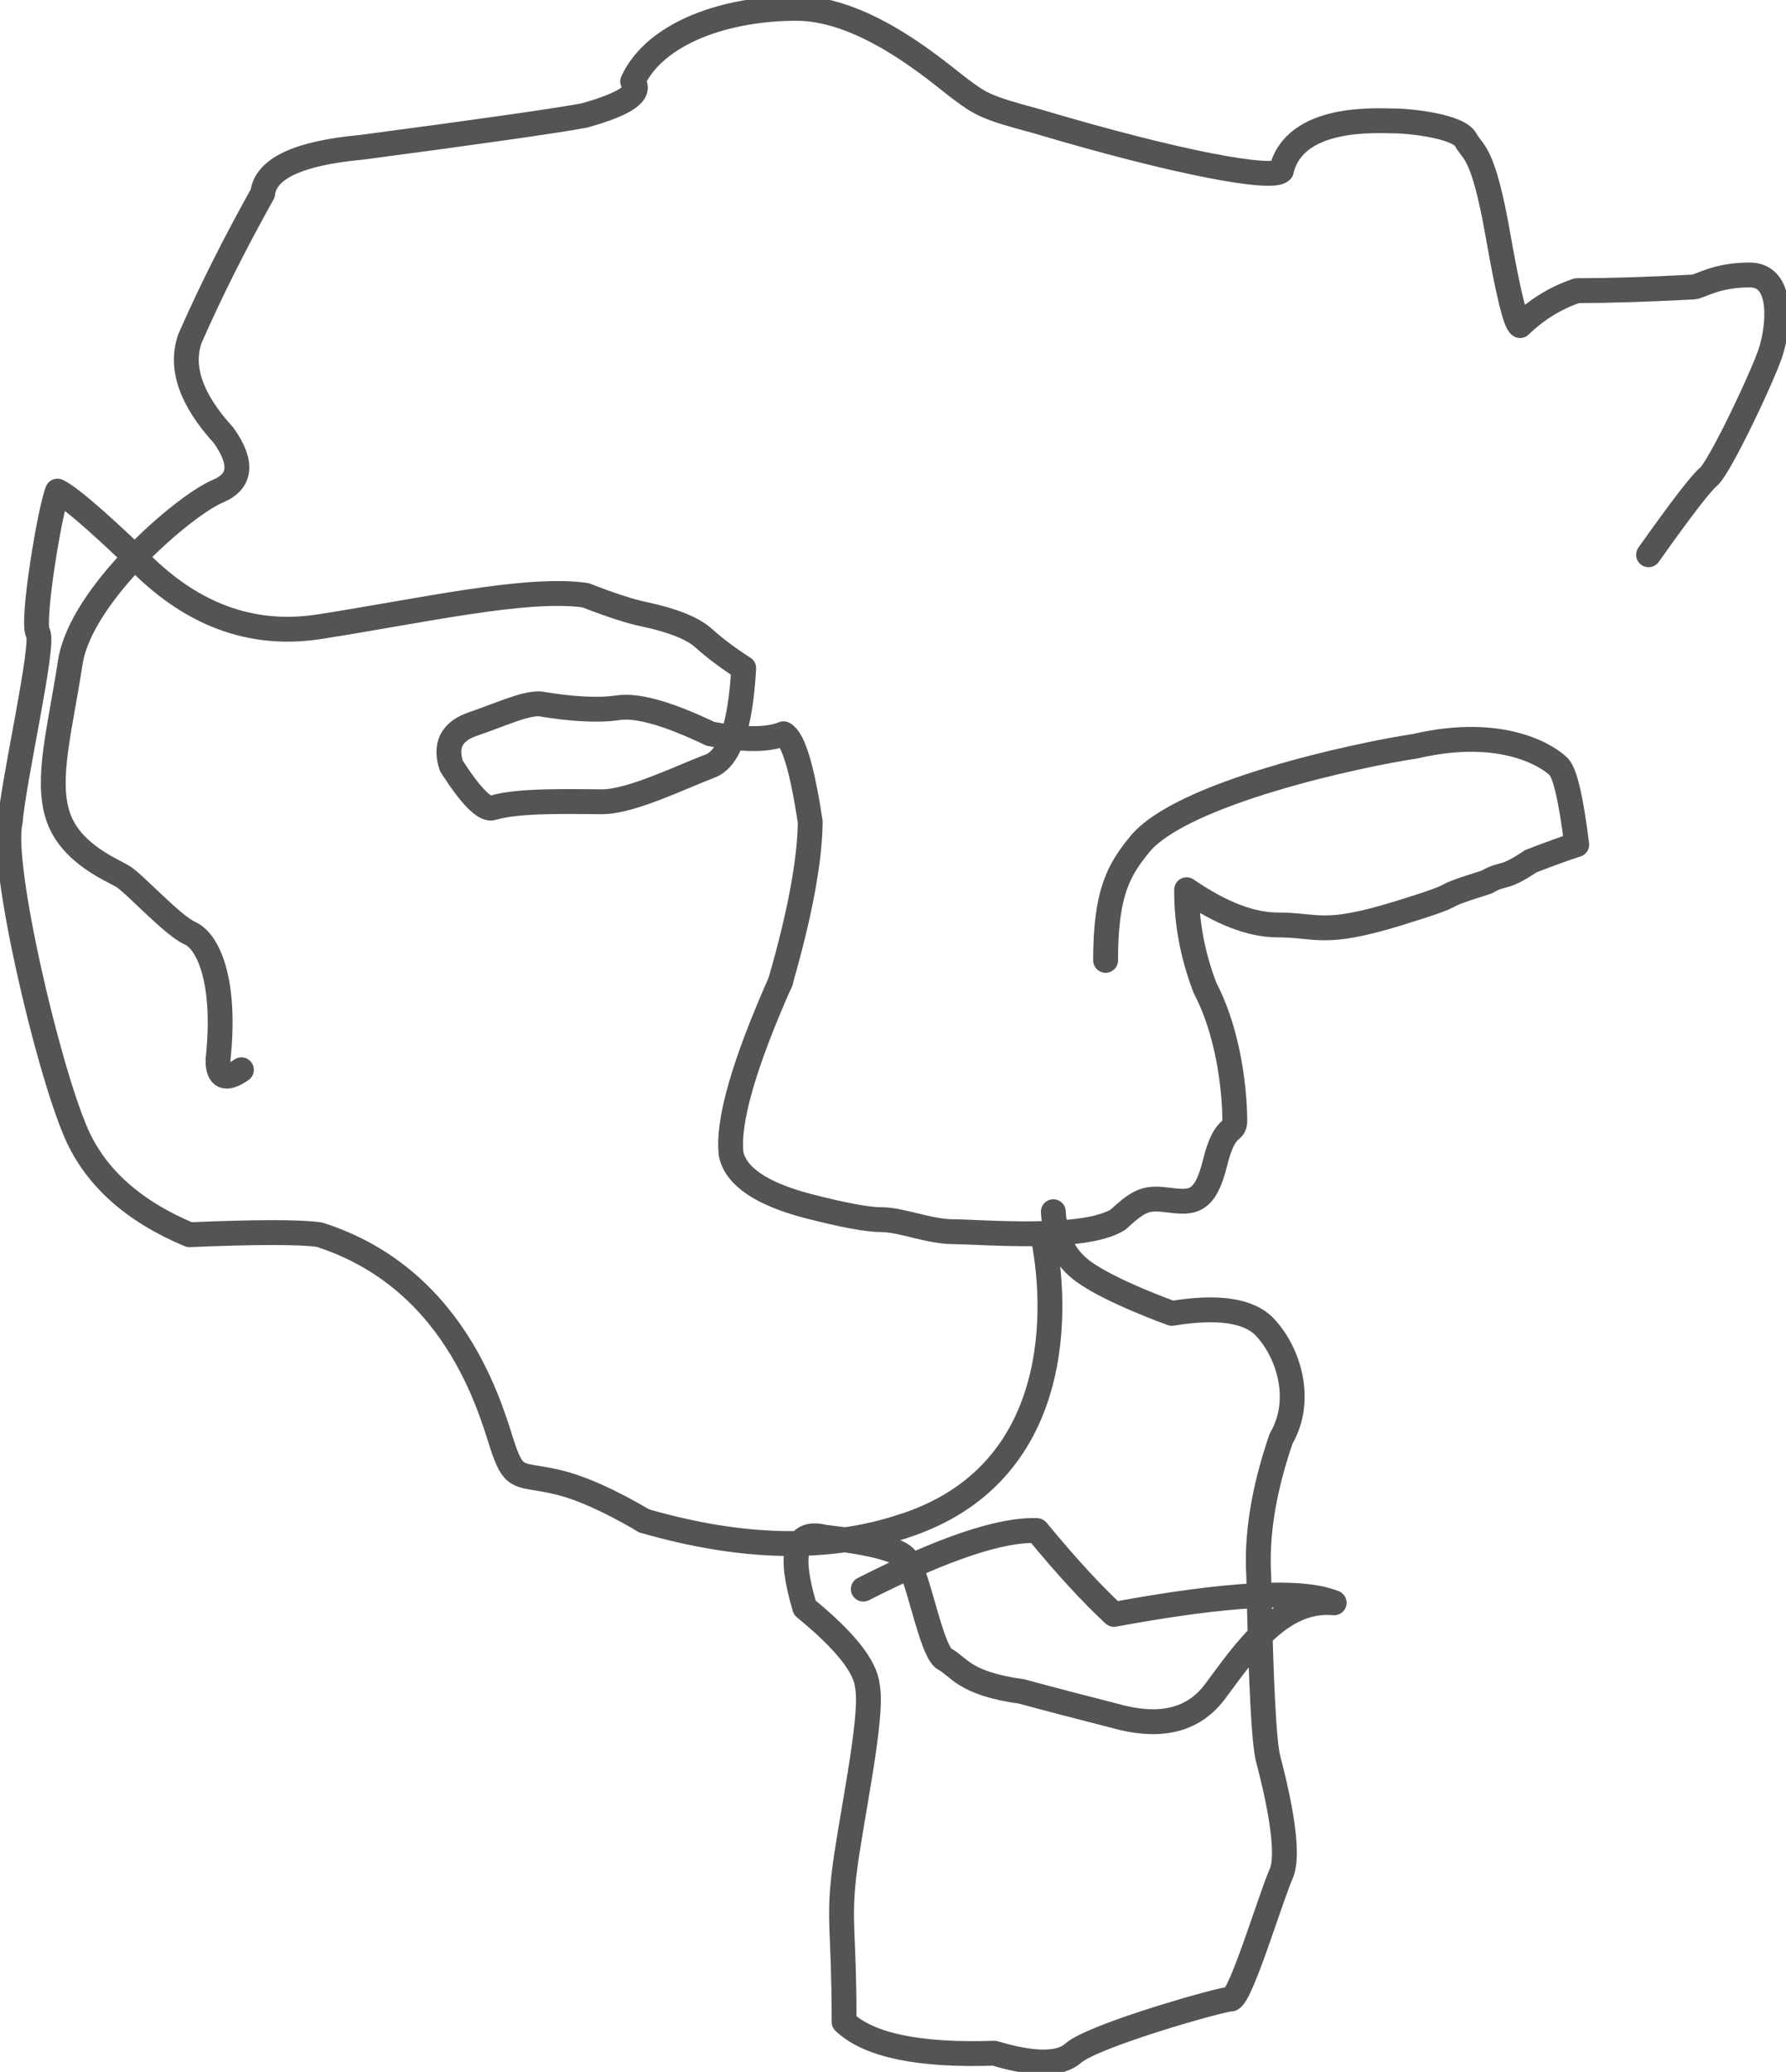 <?xml version="1.0" encoding="UTF-8"?>
<svg width="100%" height="100%" viewBox="0 0 1078 1250" version="1.1" xmlns="http://www.w3.org/2000/svg" xmlns:xlink="http://www.w3.org/1999/xlink">
    <g stroke="none" fill="none" fill-rule="evenodd">
        <g fill="none" transform="translate(5, 5)">
            <path d="M624.24,739.349 C633.047,780.554 638.969,884.589 539.415,916.002" stroke="#545454" stroke-width="15" stroke-linecap="round" stroke-linejoin="round"></path>
            <path d="M539.415,916.002 C494.493,930.705 442.65,929.563 383.889,912.576" stroke="#545454" stroke-width="15" stroke-linecap="round" stroke-linejoin="round"></path>
            <path d="M383.889,912.576 C362.551,900.023 344.736,892.14 330.443,888.927 C309.005,884.108 305.798,888.329 299.261,870.098 C292.724,851.866 273.94,767.493 187.887,739.916 C176.252,738.196 150.065,738.196 109.326,739.916 C75.46,725.717 52.71,705.347 41.075,678.808 C23.621,638.998 -4.909,516.355 1.135,491.015 C3.211,465.05 22.024,383.361 17.923,376.958 C13.822,370.556 25.118,302.742 29.69,291.297 C36.266,294.361 51.744,307.522 76.125,330.78 C109.05,365.475 146.304,379.576 187.887,373.083 C250.262,363.344 312.894,349.048 348.391,354.11 C363.858,360.123 375.69,363.952 383.889,365.595 C401.295,369.325 413.255,374.142 419.77,380.045 C426.286,385.949 434.325,391.972 443.89,398.116 C441.954,433.093 435.231,452.759 423.722,457.115 C406.459,463.65 375.86,478.701 358.481,478.701 C341.103,478.701 308.39,477.521 292.594,482.326 C287.83,484.131 279.449,475.727 267.454,457.115 C263.325,444.663 267.594,436.252 280.261,431.881 C299.261,425.325 310.811,419.588 320.627,419.588 C340.597,422.934 356.389,423.732 368.002,421.981 C379.615,420.23 398.188,425.468 423.722,437.695 C443.771,441.571 458.505,441.571 467.926,437.695 C473.779,440.65 479.156,458.423 484.056,491.015 C483.739,514.77 477.696,546.995 465.926,587.691" stroke="#545454" stroke-width="15" stroke-linecap="round" stroke-linejoin="round"></path>
            <path d="M466.244,586.862 C443.8,637.337 433.841,672.263 436.368,691.639 C439.453,704.9 454.682,715.171 482.056,722.454 C503.63,728.034 518.583,730.823 526.916,730.823 C539.415,730.823 555.384,738.11 570.874,738.11 C586.364,738.11 649.198,743.791 669.832,730.823 C683.79,717.937 687.415,717.447 700.983,719.088 C714.552,720.729 722.376,720.94 728.363,696.595 C734.35,672.249 740.31,679.274 740.31,671.19 C740.31,663.106 739.226,623.287 722.271,590.893 C714.762,571.147 711.084,551.445 711.234,531.786 C731.805,545.947 750.139,553.027 766.236,553.027 C790.382,553.027 793.457,560.076 839.28,545.931 C885.102,531.786 854.633,538.897 892.262,527.178 C903.223,520.886 901.599,526.239 918.983,514.566 C931.323,509.818 940.559,506.486 946.692,504.569 C943.284,477.267 939.682,461.634 935.886,457.67 C930.192,451.725 902.416,432.748 849.187,445.209 C814.802,450.271 707.777,473.447 682.771,504.569 C669.832,520.346 662.322,534.366 662.322,574.391" stroke="#545454" stroke-width="15" stroke-linecap="round" stroke-linejoin="round"></path>
            <g transform="translate(435.309, 440.519)"></g>
            <path d="M630.77,726.043 C631.672,742.029 637.771,754.092 649.065,762.231 C666.006,774.44 702.348,787.354 702.348,787.354 C730.304,782.774 749.06,785.608 758.618,795.857 C772.956,811.23 781.744,839.825 768.274,862.88 C757.736,893.521 753.234,921.215 754.768,945.963 C756.003,1009.758 757.898,1046.511 760.453,1056.221 C764.284,1070.787 774.514,1111.497 768.274,1125.494 C762.035,1139.49 743.628,1201.048 737.831,1201.048 C732.035,1201.048 654.734,1223.049 642.752,1233.708 C634.764,1240.814 618.896,1240.814 595.147,1233.708 C549.646,1235.254 519.422,1228.962 504.476,1214.83 C504.476,1158.84 501.008,1155.563 504.476,1125.494 C507.943,1095.424 522.257,1030.926 518.57,1012.412 C517.494,1000.446 504.886,984.624 480.749,964.948 C470.92,932.077 474.828,917.884 492.472,922.369 C519.546,925.484 535.713,929.494 540.972,934.401 C548.861,941.762 556.716,991.491 565.224,995.962 C573.733,1000.433 576.817,1010.714 611.575,1015.441 C625.876,1019.347 646.317,1024.692 672.899,1031.476 C697.655,1037.243 716.16,1031.898 728.415,1015.441 C746.796,990.755 768.072,959.007 800.284,961.978 C780.739,953.919 736.429,956.25 667.355,968.972 C653.651,956.25 638.174,939.4 620.923,918.42 C599.18,917.534 564.233,929.302 516.083,953.724" stroke="#545454" stroke-width="15" stroke-linecap="round" stroke-linejoin="round"></path>
            <path d="M990.035,329.704 C1009.622,302.085 1021.668,286.42 1026.172,282.708 C1032.928,277.141 1059.051,221.927 1063.764,207.421 C1068.477,192.914 1072.198,160.889 1051.121,160.889 C1030.044,160.889 1021.024,168.183 1016.616,168.183 C989.166,169.629 965.903,170.352 946.828,170.352 C934.031,174.647 922.581,181.671 912.479,191.425 C909.705,189.809 905.278,171.702 899.197,137.102 C890.076,85.204 884.011,87.445 879.667,79.316 C875.323,71.188 846.263,67.942 836.171,67.942 C826.078,67.942 776.281,64.218 768.389,98 C763.195,103.708 707.474,93.958 620.15,67.942 C589.691,59.869 586.737,57.664 574.58,48.656 C562.424,39.649 518.217,0.025 475.752,0.025 C433.287,0.025 390.58,14.594 376.869,44.105 C382.717,50.796 372.936,57.666 347.527,64.717 C329.355,68.046 284.628,74.426 213.343,83.856 C175.199,87.353 155.268,96.636 153.548,111.705 C136.486,142.257 121.862,171.415 109.677,199.181 C103.506,216.617 110.264,236.1 129.949,257.632 C141.681,274.207 140.558,285.428 126.58,291.297 C105.615,300.101 43.705,353.786 37.444,394.503 C31.183,435.22 22.588,465.119 30.016,487.462 C37.444,509.805 62.191,519.576 69.149,523.761 C76.107,527.947 99.076,553.343 109.677,558.012 C120.278,562.681 131.805,586.128 126.58,634.429 C126.5,645.085 131.212,647.08 140.718,640.414" stroke="#545454" stroke-width="15" stroke-linecap="round" stroke-linejoin="round"></path>
        </g>
    </g>
</svg>